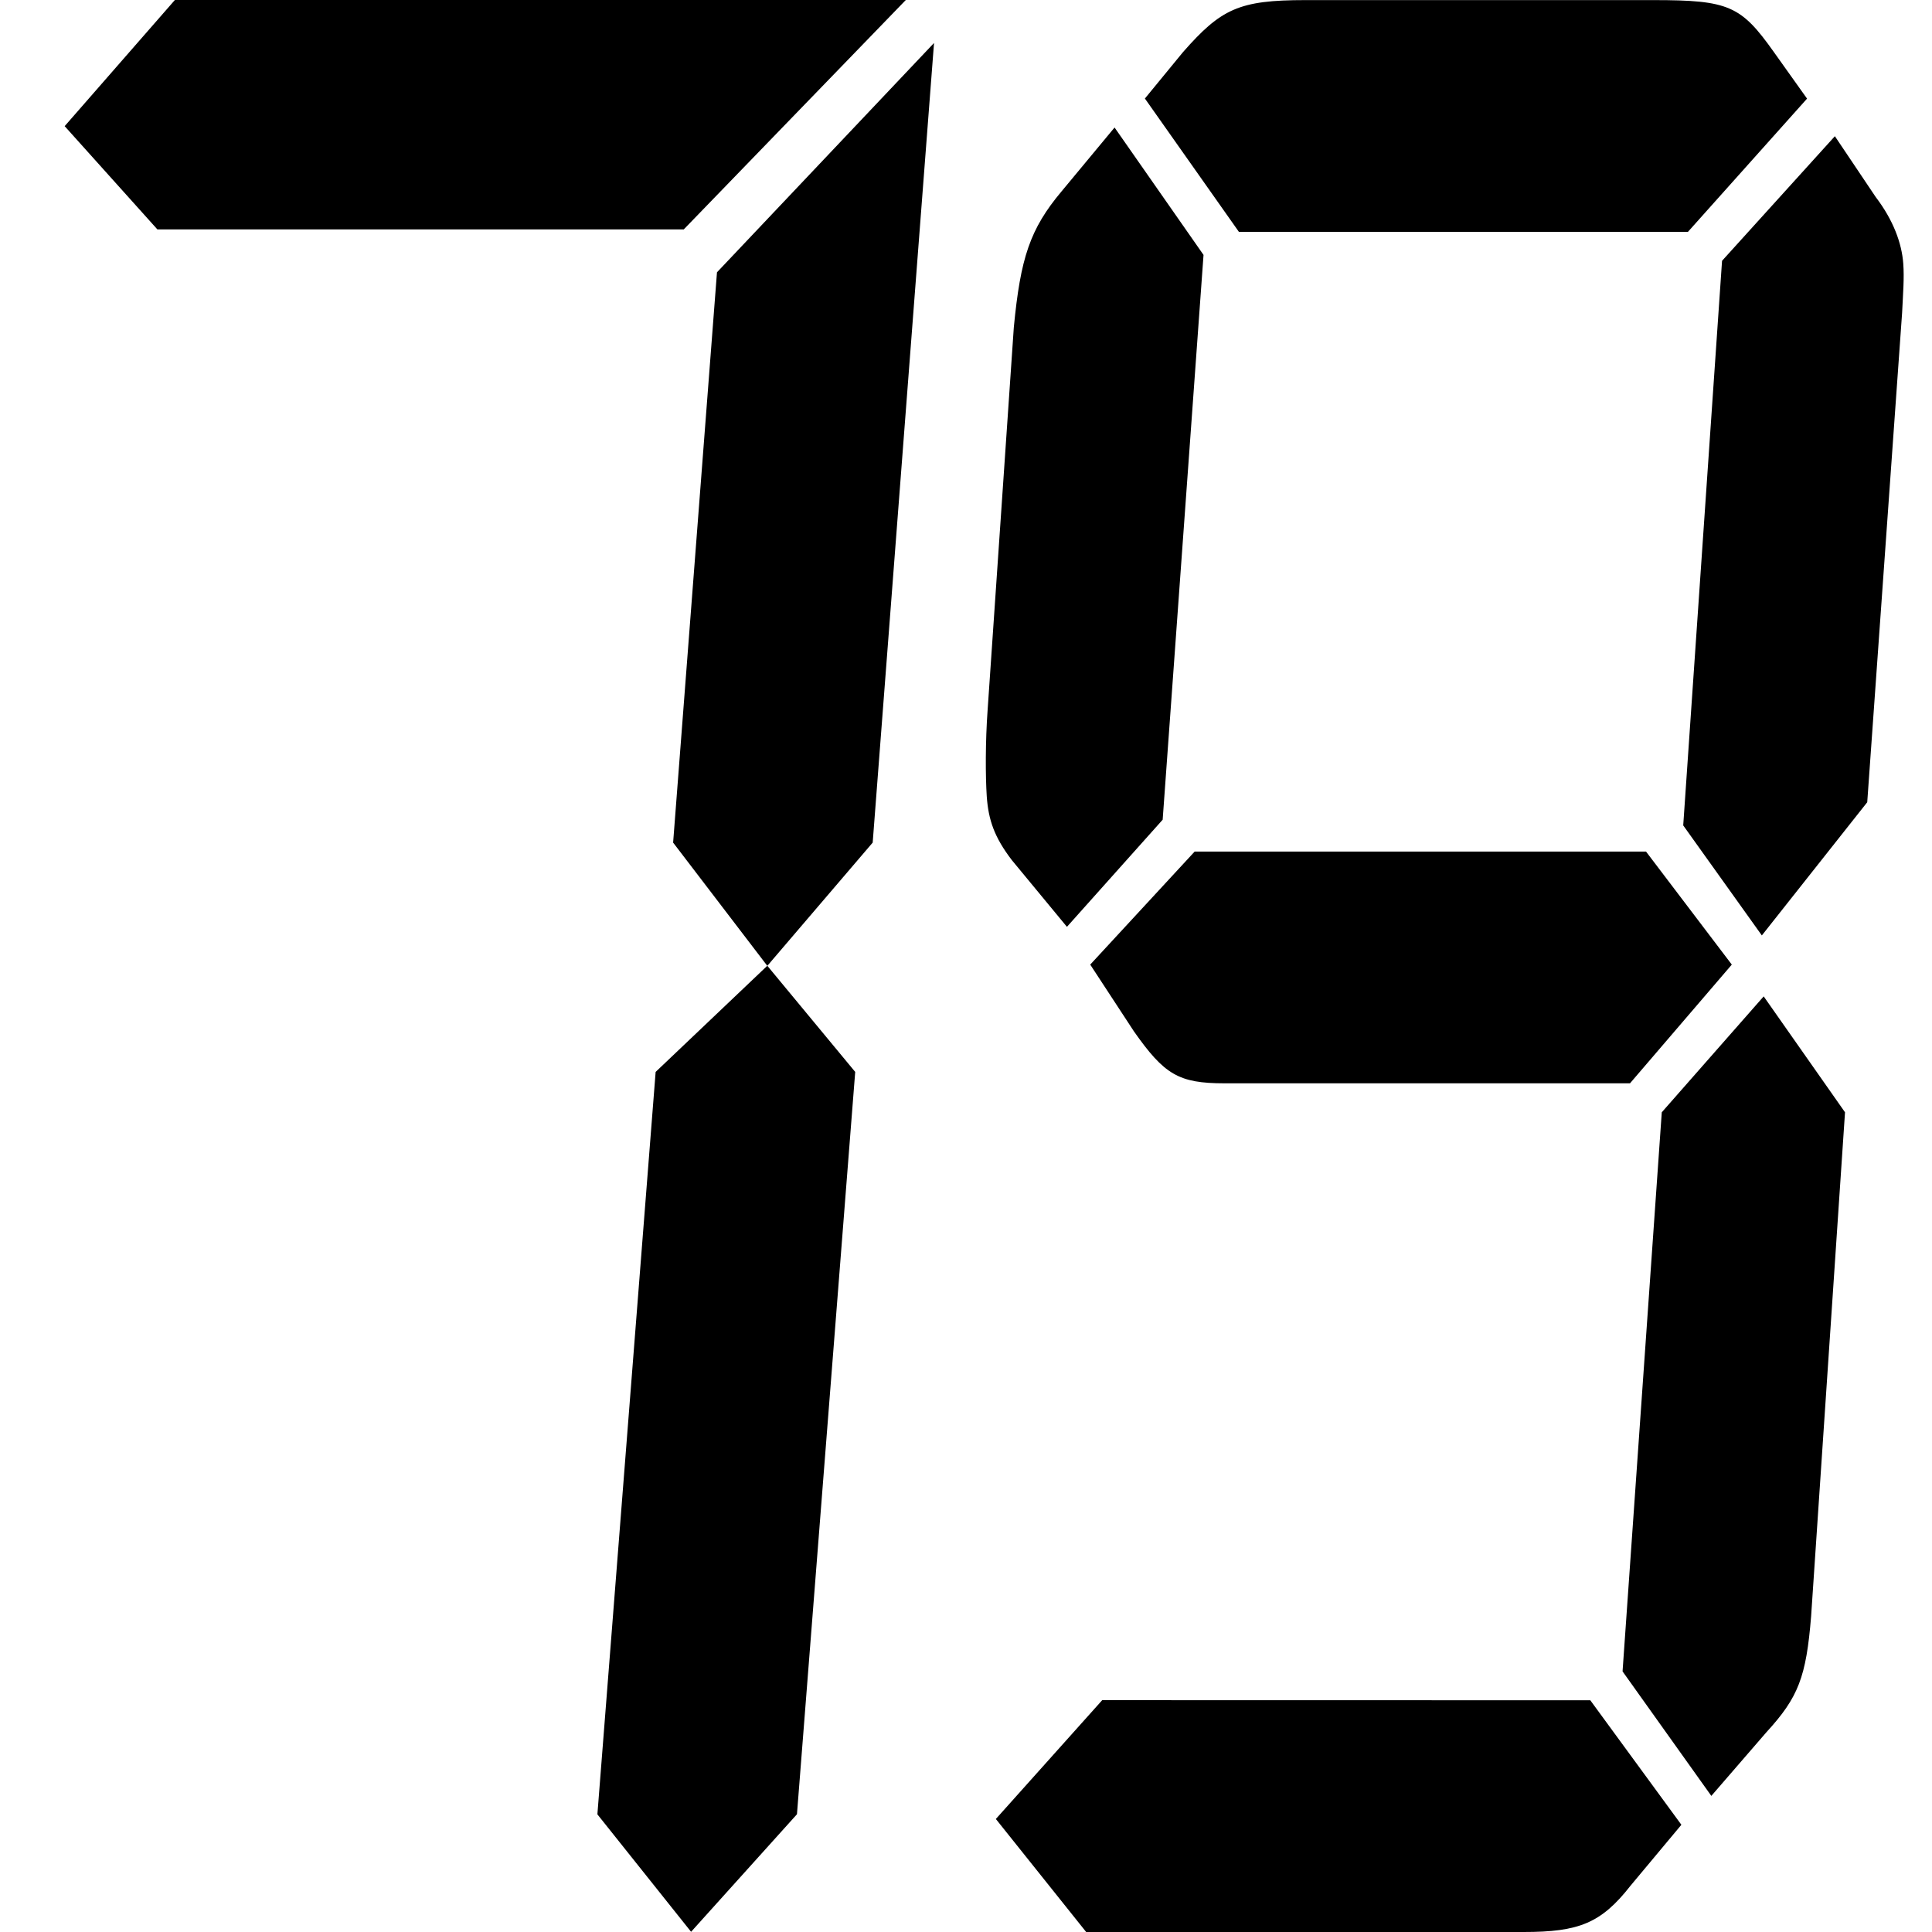 <?xml version="1.0" standalone="no"?><!DOCTYPE svg PUBLIC "-//W3C//DTD SVG 1.1//EN" "http://www.w3.org/Graphics/SVG/1.1/DTD/svg11.dtd"><svg t="1635132356126" class="icon" viewBox="0 0 1024 1024" version="1.1" xmlns="http://www.w3.org/2000/svg" p-id="13316" xmlns:xlink="http://www.w3.org/1999/xlink" width="16" height="16"><defs><style type="text/css"></style></defs><path d="M83.426 121.594l-49.15-54.73L92.693 0h387.411L362.401 121.594H83.426z m264.076 446.544l59.184-56.266 46.59 56.266-30.872 393.452-56.112 62.307-49.662-62.256 30.872-393.504z m32.51-423.812L495.054 22.783l-32.51 423.812-55.856 65.328-49.918-65.328 23.244-302.27zM616.238 434.461l-50.737 56.778-29.183-35.326c-9.369-12.236-12.441-21.452-13.311-33.739-0.717-10.7-0.768-29.183 0.461-46.026l13.875-202.639c3.533-36.811 8.55-52.17 25.394-72.188l28.005-33.739 47.153 67.529-21.657 299.351z m226.651 466.716l48.279 65.993-26.93 32.254c-15.615 19.967-27.442 24.575-56.624 24.575h-231.924l-47.87-59.901L584.188 901.126l258.701 0.051z m-193.885-326.998c-24.319 0-31.896-4.608-48.074-27.647l-23.09-35.275 55.344-59.901h239.246l45.463 59.901-53.962 62.922h-214.927z m7.628-451.305l-49.815-70.652 20.172-24.575C647.212 4.659 656.633 0.051 691.805 0.051h184.618c40.036 0 46.385 3.021 63.843 27.647l17.51 24.575-63.126 70.601h-238.017z m224.142 466.665l54.013-61.437 43.108 61.437-17.97 267.148c-2.611 32.203-6.758 42.955-23.653 61.386l-29.234 33.79-47.05-65.993 20.786-296.331z m31.947-451.305l59.799-66.045 21.657 32.254c9.369 12.287 13.823 24.575 14.591 35.275 0.563 7.731-0.102 15.359-0.614 26.111l-18.482 259.366-55.856 70.601-41.675-58.314 20.581-299.249z" p-id="13317"></path></svg>